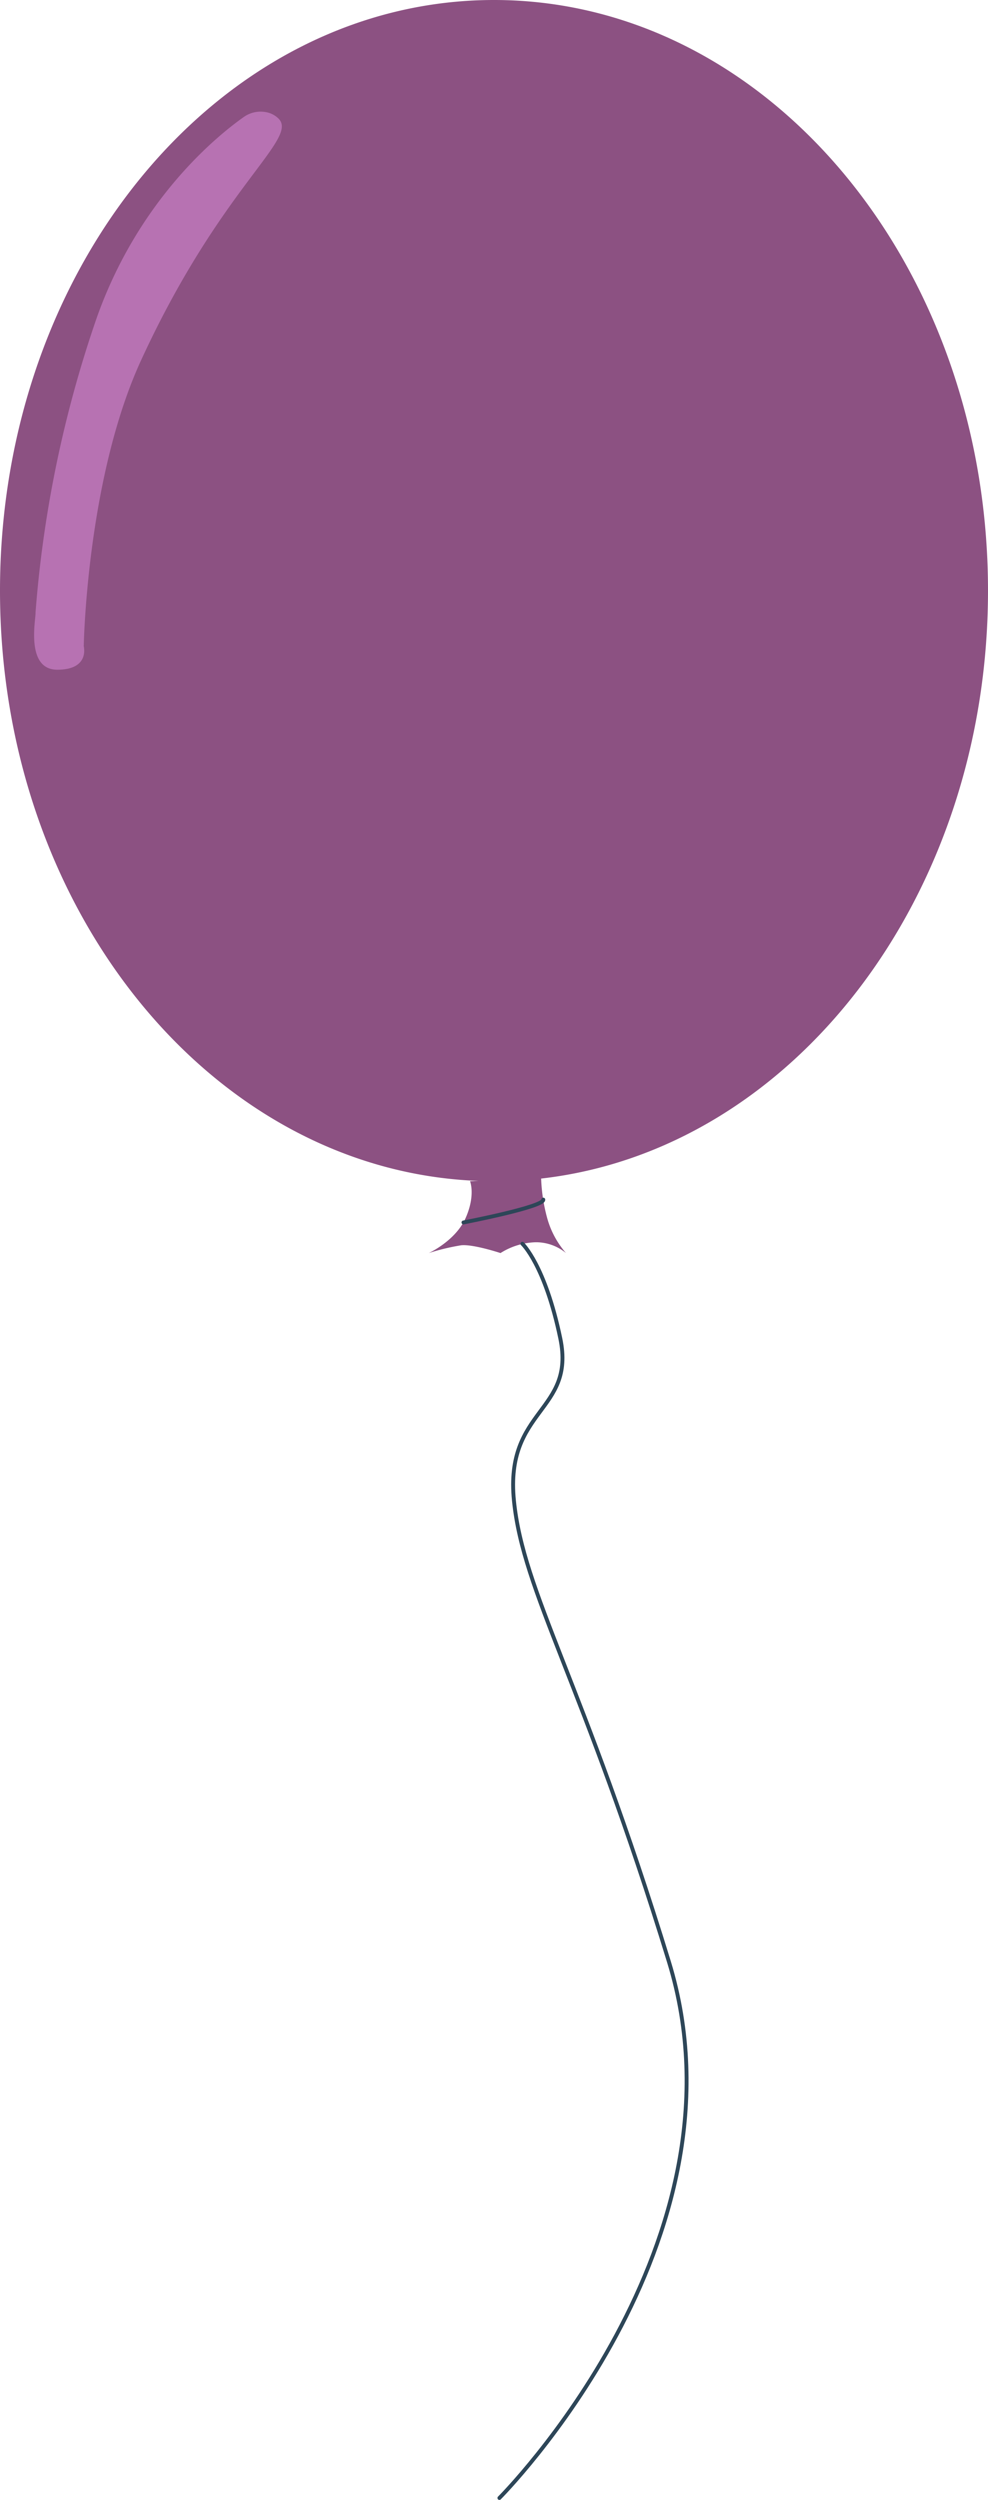 <svg xmlns="http://www.w3.org/2000/svg" viewBox="0 0 254 642.6"><defs><style>.cls-1{fill:#8c5182;}.cls-2{fill:#b772b2;}.cls-3{fill:none;stroke:#2d4658;stroke-linecap:round;stroke-miterlimit:10;}</style></defs><title>BalloonPurple</title><g id="Laag_2" data-name="Laag 2"><g id="Balloon_Purple" data-name="Balloon Purple"><path class="cls-1" d="M254,151.81C254,68,197.14,0,127,0S0,68,0,151.81C0,234.07,54.73,301,123,303.55l-2.16.08s1.47,3.59-1.14,9.47-9.47,9-9.47,9a56.59,56.59,0,0,1,8.32-2c3.1-.33,10.12,2,10.12,2a17.85,17.85,0,0,1,9-2.78,12.07,12.07,0,0,1,7.84,2.78,23,23,0,0,1-4.9-9.23,44.28,44.28,0,0,1-1.49-9.91H139C203.52,295.71,254,230.81,254,151.81Z"/><path class="cls-2" d="M9.14,157.62a1.81,1.81,0,0,1,0-.23A301.83,301.83,0,0,1,24.86,81.72C35.72,51,56.15,34.69,62.57,30.15A7.5,7.5,0,0,1,69.11,29a6.14,6.14,0,0,1,2.51,1.5C76.83,35.73,56.77,48,36.27,92.61c-13.4,29.14-14.65,69.78-14.73,73.14a1.81,1.81,0,0,0,0,.4c.21,1,.87,6-6.82,6C6.65,172.14,9.12,159.65,9.14,157.62Z"/><path class="cls-3" d="M119.15,314.23s20.79-4,20.52-5.87"/><path class="cls-3" d="M134.3,319.71s5.83,5.46,9.75,24.35-14.3,18-11.92,41.7,17.7,46.3,39.83,118.47S128.39,642.1,128.39,642.1"/></g></g></svg>